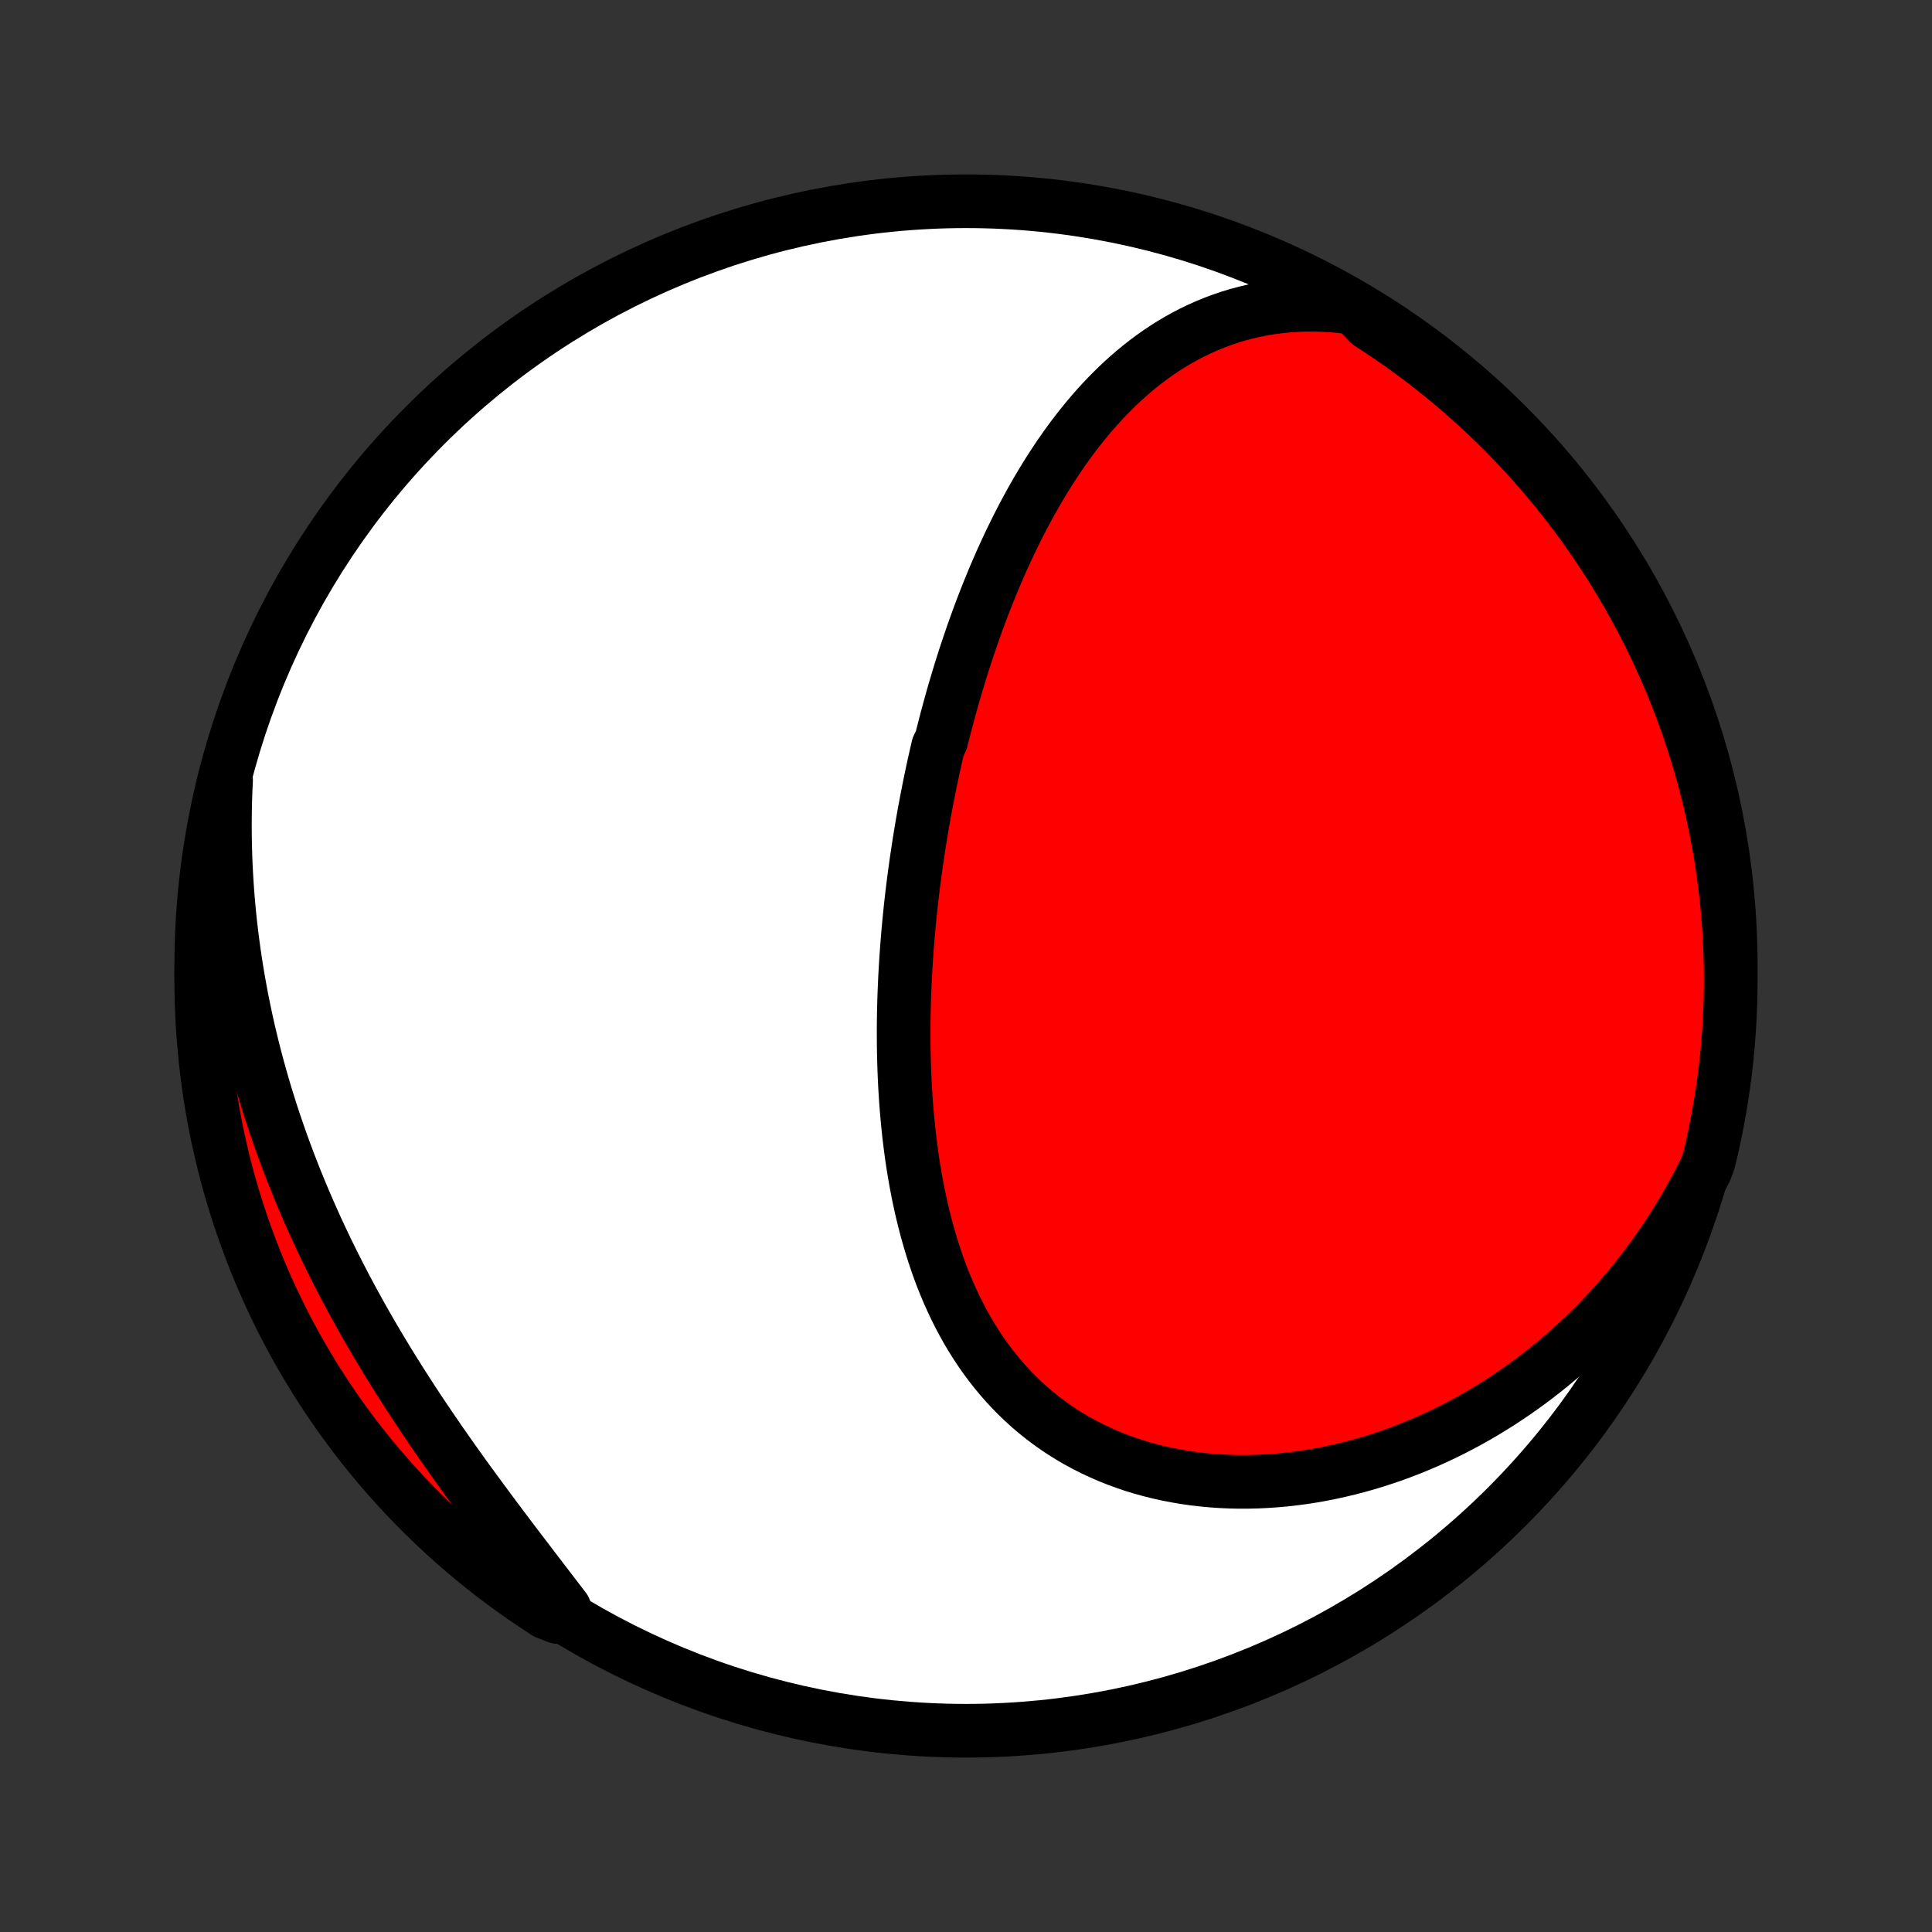 <?xml version="1.0" encoding="utf-8" standalone="no"?>
<!DOCTYPE svg PUBLIC "-//W3C//DTD SVG 1.1//EN"
  "http://www.w3.org/Graphics/SVG/1.1/DTD/svg11.dtd">
<!-- Created with matplotlib (http://matplotlib.org/) -->
<svg height="72pt" version="1.1" viewBox="0 0 72 72" width="72pt" xmlns="http://www.w3.org/2000/svg" xmlns:xlink="http://www.w3.org/1999/xlink">
 <rect x="0" y="0" width="72" height="72" fill="#333333" stroke="none"/>
 <defs>
  <style type="text/css">
*{stroke-linecap:butt;stroke-linejoin:round;}
  </style>
 </defs>
 <g id="figure_1">
  <g id="patch_1">
   <path d="
M0 72
L72 72
L72 0
L0 0
z
" style="fill:none;"/>
  </g>
  <g id="axes_1">
   <g id="PatchCollection_1">
    <defs>
     <path d="
M36 -7.5
C43.558 -7.5 50.808 -10.503 56.153 -15.848
C61.497 -21.192 64.5 -28.442 64.5 -36
C64.5 -43.558 61.497 -50.808 56.153 -56.153
C50.808 -61.497 43.558 -64.5 36 -64.5
C28.442 -64.5 21.192 -61.497 15.848 -56.153
C10.503 -50.808 7.5 -43.558 7.5 -36
C7.5 -28.442 10.503 -21.192 15.848 -15.848
C21.192 -10.503 28.442 -7.5 36 -7.5
z
" id="C0_0_a811fe30f3"/>
     <path d="
M50.483 -60.521
L50.117 -60.57
L49.756 -60.606
L49.399 -60.63
L49.046 -60.643
L48.699 -60.643
L48.357 -60.633
L48.02 -60.611
L47.689 -60.579
L47.363 -60.536
L47.043 -60.483
L46.729 -60.42
L46.421 -60.348
L46.118 -60.267
L45.822 -60.177
L45.532 -60.079
L45.247 -59.972
L44.969 -59.858
L44.696 -59.736
L44.429 -59.608
L44.168 -59.472
L43.912 -59.33
L43.663 -59.182
L43.418 -59.028
L43.179 -58.868
L42.946 -58.703
L42.717 -58.533
L42.494 -58.358
L42.276 -58.179
L42.062 -57.995
L41.854 -57.808
L41.65 -57.616
L41.451 -57.421
L41.256 -57.223
L41.065 -57.021
L40.879 -56.816
L40.697 -56.609
L40.519 -56.399
L40.345 -56.186
L40.175 -55.971
L40.008 -55.754
L39.845 -55.535
L39.686 -55.313
L39.53 -55.09
L39.378 -54.866
L39.229 -54.639
L39.083 -54.412
L38.94 -54.182
L38.8 -53.952
L38.663 -53.72
L38.529 -53.487
L38.398 -53.254
L38.27 -53.019
L38.144 -52.783
L38.02 -52.546
L37.9 -52.309
L37.782 -52.07
L37.666 -51.831
L37.552 -51.591
L37.441 -51.351
L37.332 -51.11
L37.225 -50.868
L37.121 -50.626
L37.018 -50.383
L36.918 -50.14
L36.819 -49.897
L36.723 -49.653
L36.628 -49.408
L36.535 -49.163
L36.444 -48.917
L36.355 -48.671
L36.267 -48.425
L36.182 -48.178
L36.098 -47.931
L36.015 -47.683
L35.934 -47.435
L35.855 -47.187
L35.777 -46.938
L35.701 -46.688
L35.627 -46.438
L35.553 -46.188
L35.482 -45.937
L35.412 -45.686
L35.343 -45.434
L35.275 -45.182
L35.209 -44.929
L35.145 -44.675
L35.081 -44.421
L34.959 -44.167
L34.9 -43.912
L34.842 -43.656
L34.785 -43.4
L34.73 -43.142
L34.676 -42.885
L34.623 -42.626
L34.572 -42.367
L34.522 -42.107
L34.473 -41.847
L34.425 -41.586
L34.379 -41.323
L34.334 -41.06
L34.291 -40.797
L34.248 -40.532
L34.208 -40.266
L34.168 -40
L34.13 -39.733
L34.093 -39.465
L34.057 -39.195
L34.023 -38.925
L33.99 -38.654
L33.959 -38.382
L33.929 -38.109
L33.901 -37.835
L33.874 -37.559
L33.849 -37.283
L33.825 -37.006
L33.803 -36.728
L33.783 -36.448
L33.764 -36.168
L33.747 -35.886
L33.731 -35.604
L33.718 -35.32
L33.706 -35.035
L33.696 -34.749
L33.688 -34.463
L33.682 -34.175
L33.678 -33.886
L33.676 -33.596
L33.677 -33.305
L33.679 -33.013
L33.684 -32.72
L33.691 -32.426
L33.701 -32.131
L33.713 -31.835
L33.727 -31.539
L33.745 -31.242
L33.765 -30.944
L33.788 -30.645
L33.814 -30.346
L33.843 -30.047
L33.874 -29.747
L33.91 -29.446
L33.948 -29.145
L33.99 -28.844
L34.036 -28.543
L34.085 -28.242
L34.138 -27.941
L34.195 -27.64
L34.256 -27.34
L34.321 -27.04
L34.391 -26.74
L34.465 -26.441
L34.543 -26.144
L34.627 -25.847
L34.715 -25.552
L34.808 -25.257
L34.906 -24.965
L35.009 -24.674
L35.118 -24.385
L35.233 -24.099
L35.353 -23.814
L35.479 -23.533
L35.611 -23.254
L35.749 -22.978
L35.893 -22.706
L36.044 -22.436
L36.201 -22.171
L36.364 -21.91
L36.534 -21.652
L36.711 -21.399
L36.895 -21.151
L37.085 -20.908
L37.282 -20.67
L37.485 -20.437
L37.696 -20.21
L37.913 -19.989
L38.138 -19.773
L38.368 -19.564
L38.606 -19.362
L38.85 -19.166
L39.1 -18.977
L39.357 -18.795
L39.62 -18.62
L39.889 -18.453
L40.164 -18.293
L40.444 -18.141
L40.73 -17.997
L41.022 -17.86
L41.318 -17.731
L41.619 -17.61
L41.924 -17.498
L42.234 -17.393
L42.548 -17.297
L42.865 -17.209
L43.186 -17.129
L43.51 -17.057
L43.837 -16.994
L44.167 -16.938
L44.499 -16.891
L44.833 -16.852
L45.169 -16.821
L45.507 -16.798
L45.845 -16.783
L46.185 -16.776
L46.526 -16.777
L46.867 -16.785
L47.209 -16.802
L47.55 -16.825
L47.892 -16.856
L48.233 -16.895
L48.573 -16.94
L48.913 -16.993
L49.252 -17.053
L49.59 -17.12
L49.926 -17.194
L50.261 -17.274
L50.595 -17.361
L50.926 -17.454
L51.256 -17.554
L51.584 -17.66
L51.91 -17.772
L52.233 -17.89
L52.554 -18.014
L52.872 -18.144
L53.188 -18.279
L53.501 -18.42
L53.812 -18.567
L54.119 -18.719
L54.424 -18.876
L54.726 -19.039
L55.024 -19.206
L55.32 -19.379
L55.612 -19.557
L55.901 -19.739
L56.187 -19.926
L56.469 -20.118
L56.748 -20.314
L57.024 -20.515
L57.296 -20.721
L57.565 -20.931
L57.83 -21.145
L58.092 -21.363
L58.35 -21.586
L58.605 -21.813
L58.855 -22.044
L59.102 -22.279
L59.346 -22.517
L59.585 -22.76
L59.821 -23.007
L60.053 -23.258
L60.282 -23.512
L60.506 -23.77
L60.727 -24.032
L60.944 -24.298
L61.156 -24.568
L61.365 -24.841
L61.57 -25.117
L61.771 -25.398
L61.968 -25.682
L62.16 -25.969
L62.349 -26.26
L62.534 -26.555
L62.714 -26.853
L62.89 -27.155
L63.062 -27.46
L63.23 -27.769
L63.393 -28.081
L63.552 -28.397
L63.676 -28.716
L63.791 -29.197
L63.897 -29.681
L63.994 -30.167
L64.083 -30.655
L64.164 -31.145
L64.236 -31.635
L64.299 -32.128
L64.354 -32.621
L64.4 -33.115
L64.437 -33.611
L64.466 -34.107
L64.486 -34.603
L64.497 -35.1
L64.5 -35.597
L64.494 -36.095
L64.479 -36.592
L64.456 -37.09
L64.424 -37.586
L64.383 -38.083
L64.334 -38.578
L64.276 -39.073
L64.209 -39.568
L64.134 -40.06
L64.05 -40.552
L63.958 -41.042
L63.857 -41.531
L63.748 -42.018
L63.63 -42.504
L63.504 -42.987
L63.37 -43.468
L63.227 -43.947
L63.076 -44.423
L62.916 -44.897
L62.749 -45.368
L62.573 -45.837
L62.389 -46.302
L62.197 -46.764
L61.997 -47.223
L61.789 -47.679
L61.574 -48.131
L61.35 -48.579
L61.119 -49.023
L60.88 -49.464
L60.634 -49.9
L60.38 -50.332
L60.119 -50.76
L59.85 -51.183
L59.574 -51.602
L59.291 -52.016
L59.001 -52.425
L58.704 -52.829
L58.4 -53.227
L58.089 -53.621
L57.771 -54.009
L57.447 -54.392
L57.116 -54.769
L56.779 -55.141
L56.435 -55.506
L56.085 -55.866
L55.729 -56.219
L55.367 -56.567
L55 -56.908
L54.626 -57.243
L54.247 -57.571
L53.862 -57.893
L53.471 -58.208
L53.076 -58.517
L52.675 -58.818
L52.269 -59.113
L51.858 -59.4
L51.443 -59.681
L51.022 -59.954
z
" id="C0_1_8efcf7bce6"/>
     <path d="
M8.425 -42.929
L8.408 -42.573
L8.395 -42.217
L8.387 -41.861
L8.382 -41.505
L8.381 -41.15
L8.384 -40.794
L8.391 -40.439
L8.401 -40.084
L8.415 -39.729
L8.434 -39.373
L8.456 -39.018
L8.481 -38.663
L8.511 -38.308
L8.544 -37.952
L8.581 -37.597
L8.622 -37.242
L8.667 -36.886
L8.715 -36.531
L8.768 -36.175
L8.824 -35.819
L8.884 -35.463
L8.948 -35.107
L9.015 -34.751
L9.087 -34.394
L9.162 -34.038
L9.241 -33.681
L9.324 -33.324
L9.411 -32.967
L9.502 -32.61
L9.597 -32.252
L9.696 -31.895
L9.798 -31.537
L9.905 -31.179
L10.016 -30.821
L10.13 -30.463
L10.249 -30.105
L10.372 -29.746
L10.498 -29.388
L10.629 -29.03
L10.763 -28.671
L10.902 -28.313
L11.045 -27.954
L11.191 -27.596
L11.342 -27.238
L11.496 -26.88
L11.655 -26.522
L11.817 -26.164
L11.984 -25.806
L12.154 -25.449
L12.328 -25.093
L12.506 -24.736
L12.688 -24.38
L12.873 -24.024
L13.062 -23.67
L13.255 -23.315
L13.451 -22.962
L13.651 -22.608
L13.854 -22.256
L14.06 -21.905
L14.27 -21.555
L14.482 -21.205
L14.698 -20.857
L14.916 -20.509
L15.138 -20.163
L15.361 -19.818
L15.587 -19.474
L15.816 -19.132
L16.046 -18.791
L16.279 -18.451
L16.513 -18.113
L16.749 -17.777
L16.986 -17.442
L17.224 -17.109
L17.463 -16.777
L17.704 -16.448
L17.945 -16.12
L18.186 -15.794
L18.427 -15.47
L18.668 -15.148
L18.91 -14.827
L19.15 -14.509
L19.39 -14.193
L19.63 -13.879
L19.868 -13.566
L20.105 -13.257
L20.341 -12.949
L20.575 -12.643
L20.808 -12.339
L21.039 -12.038
L20.785 -11.739
L20.367 -11.901
L19.953 -12.171
L19.544 -12.447
L19.141 -12.731
L18.742 -13.021
L18.349 -13.319
L17.961 -13.624
L17.579 -13.935
L17.202 -14.253
L16.831 -14.578
L16.466 -14.909
L16.107 -15.247
L15.754 -15.591
L15.407 -15.942
L15.066 -16.298
L14.732 -16.66
L14.404 -17.029
L14.083 -17.403
L13.768 -17.782
L13.46 -18.168
L13.159 -18.558
L12.865 -18.954
L12.578 -19.356
L12.298 -19.762
L12.026 -20.173
L11.761 -20.589
L11.503 -21.01
L11.252 -21.435
L11.009 -21.865
L10.774 -22.299
L10.546 -22.738
L10.326 -23.18
L10.114 -23.626
L9.91 -24.076
L9.714 -24.529
L9.526 -24.986
L9.346 -25.447
L9.174 -25.911
L9.01 -26.377
L8.854 -26.847
L8.707 -27.319
L8.568 -27.794
L8.437 -28.272
L8.315 -28.752
L8.201 -29.234
L8.095 -29.718
L7.999 -30.204
L7.91 -30.692
L7.83 -31.182
L7.759 -31.673
L7.697 -32.165
L7.643 -32.659
L7.597 -33.153
L7.56 -33.648
L7.532 -34.145
L7.513 -34.641
L7.502 -35.138
L7.5 -35.635
L7.507 -36.133
L7.522 -36.63
L7.546 -37.127
L7.579 -37.624
L7.62 -38.12
L7.67 -38.616
L7.729 -39.111
L7.796 -39.605
L7.872 -40.098
L7.956 -40.59
L8.049 -41.08
L8.151 -41.568
z
" id="C0_2_0abe8d3aad"/>
    </defs>
    <g clip-path="url(#p1bffca34e9)">
     <use style="fill:#ffffff;stroke:#000000;stroke-width:2.0;" x="0.0" xlink:href="#C0_0_a811fe30f3" y="72.0"/>
    </g>
    <g clip-path="url(#p1bffca34e9)">
     <use style="fill:#ff0000;stroke:#000000;stroke-width:2.0;" x="0.0" xlink:href="#C0_1_8efcf7bce6" y="72.0"/>
    </g>
    <g clip-path="url(#p1bffca34e9)">
     <use style="fill:#ff0000;stroke:#000000;stroke-width:2.0;" x="0.0" xlink:href="#C0_2_0abe8d3aad" y="72.0"/>
    </g>
   </g>
  </g>
 </g>
 <defs>
  <clipPath id="p1bffca34e9">
   <rect height="72.0" width="72.0" x="0.0" y="0.0"/>
  </clipPath>
 </defs>
</svg>
